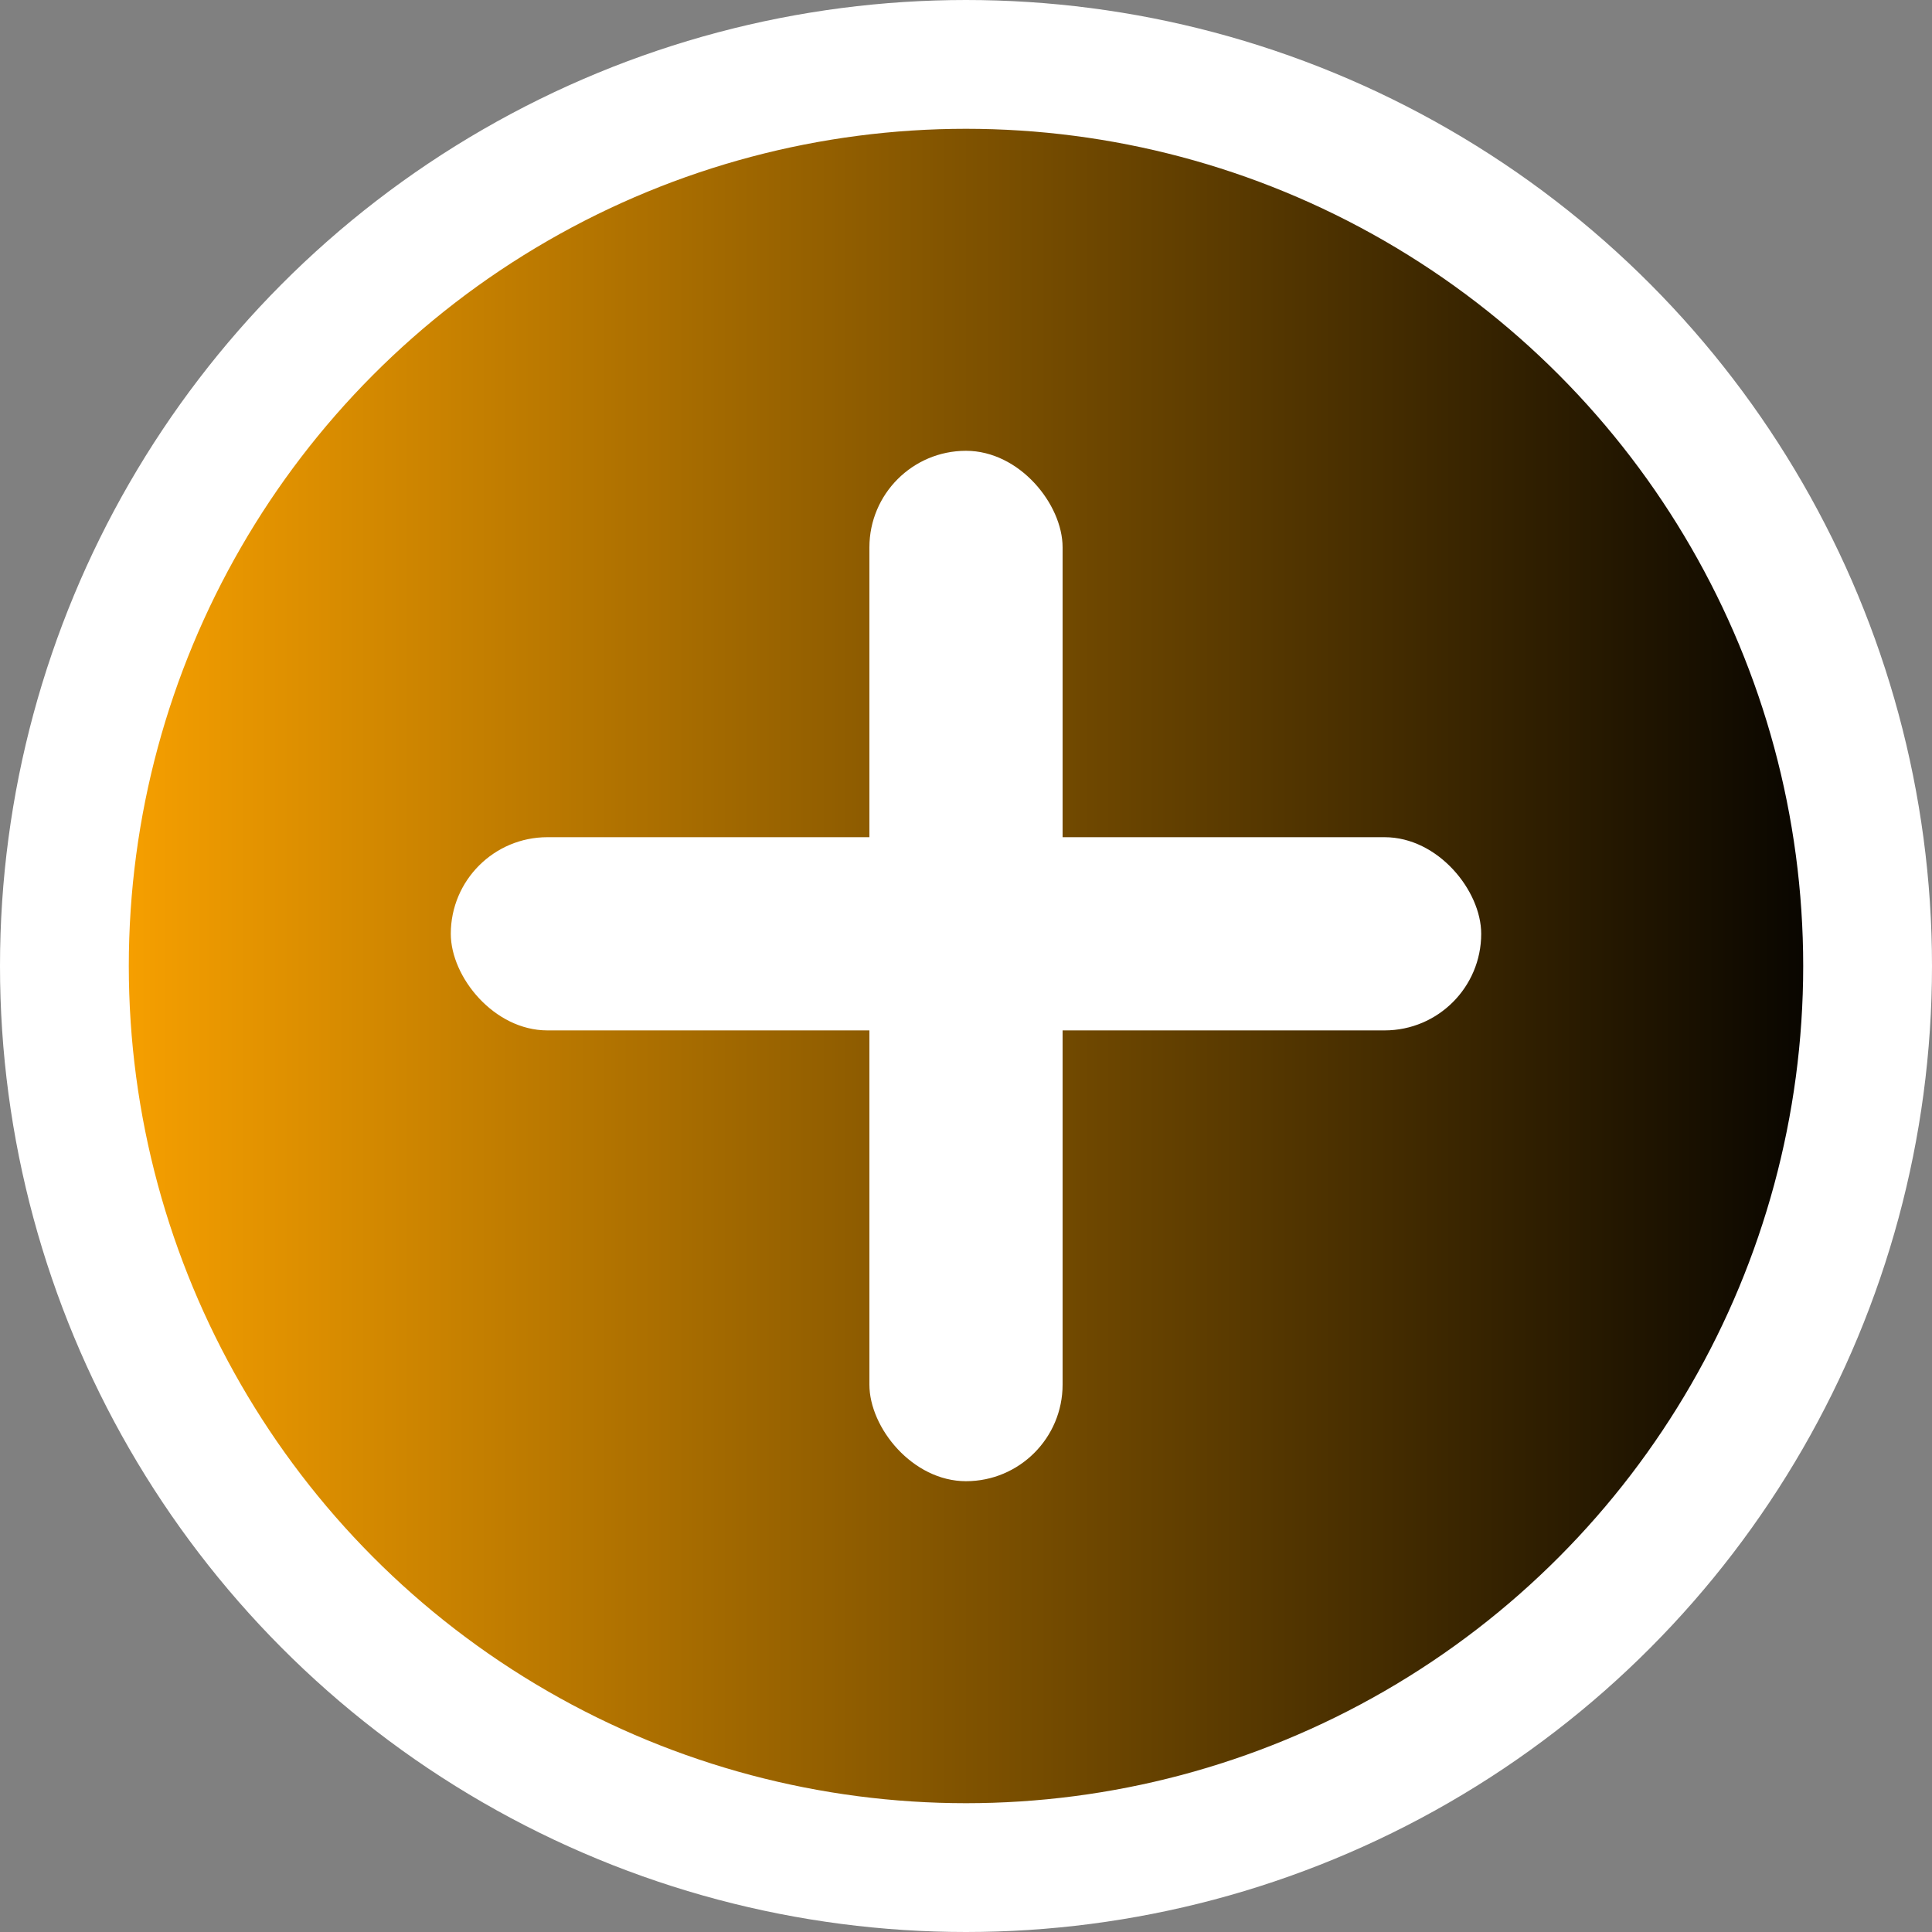 <?xml version="1.0" encoding="utf-8"?>
<svg width="100px" height="100px" viewBox="0 0 60 60" xmlns="http://www.w3.org/2000/svg">
   <rect x="0" y="0" width="60" height="60" fill="#808080" stroke="none"/>
   <!-- Gradient Definition (Orange to Black) -->
  <defs>
    <linearGradient id="orangeToBlack" x1="0%" y1="0%" x2="100%" y2="0%">
      <stop offset="0%" style="stop-color:orange;stop-opacity:1" /> <!-- Orange -->
      <stop offset="100%" style="stop-color:black;stop-opacity:1" /> <!-- Black -->
    </linearGradient>
  </defs>
  

  <!-- Circular background with yellow to black gradient fill and white stroke -->
  <circle cx="30" cy="30" r="28" fill="url(#orangeToBlack)" stroke="white" stroke-width="4"/>

  <!-- White cross (centered) with thicker, rounded lines -->
  <rect x="14" y="26" width="32" height="6" fill="white" rx="3" ry="3"/> <!-- Horizontal part of cross with rounded corners -->
  <rect x="27" y="14" width="6" height="32" fill="white" rx="3" ry="3"/> <!-- Vertical part of cross with rounded corners -->
</svg>
